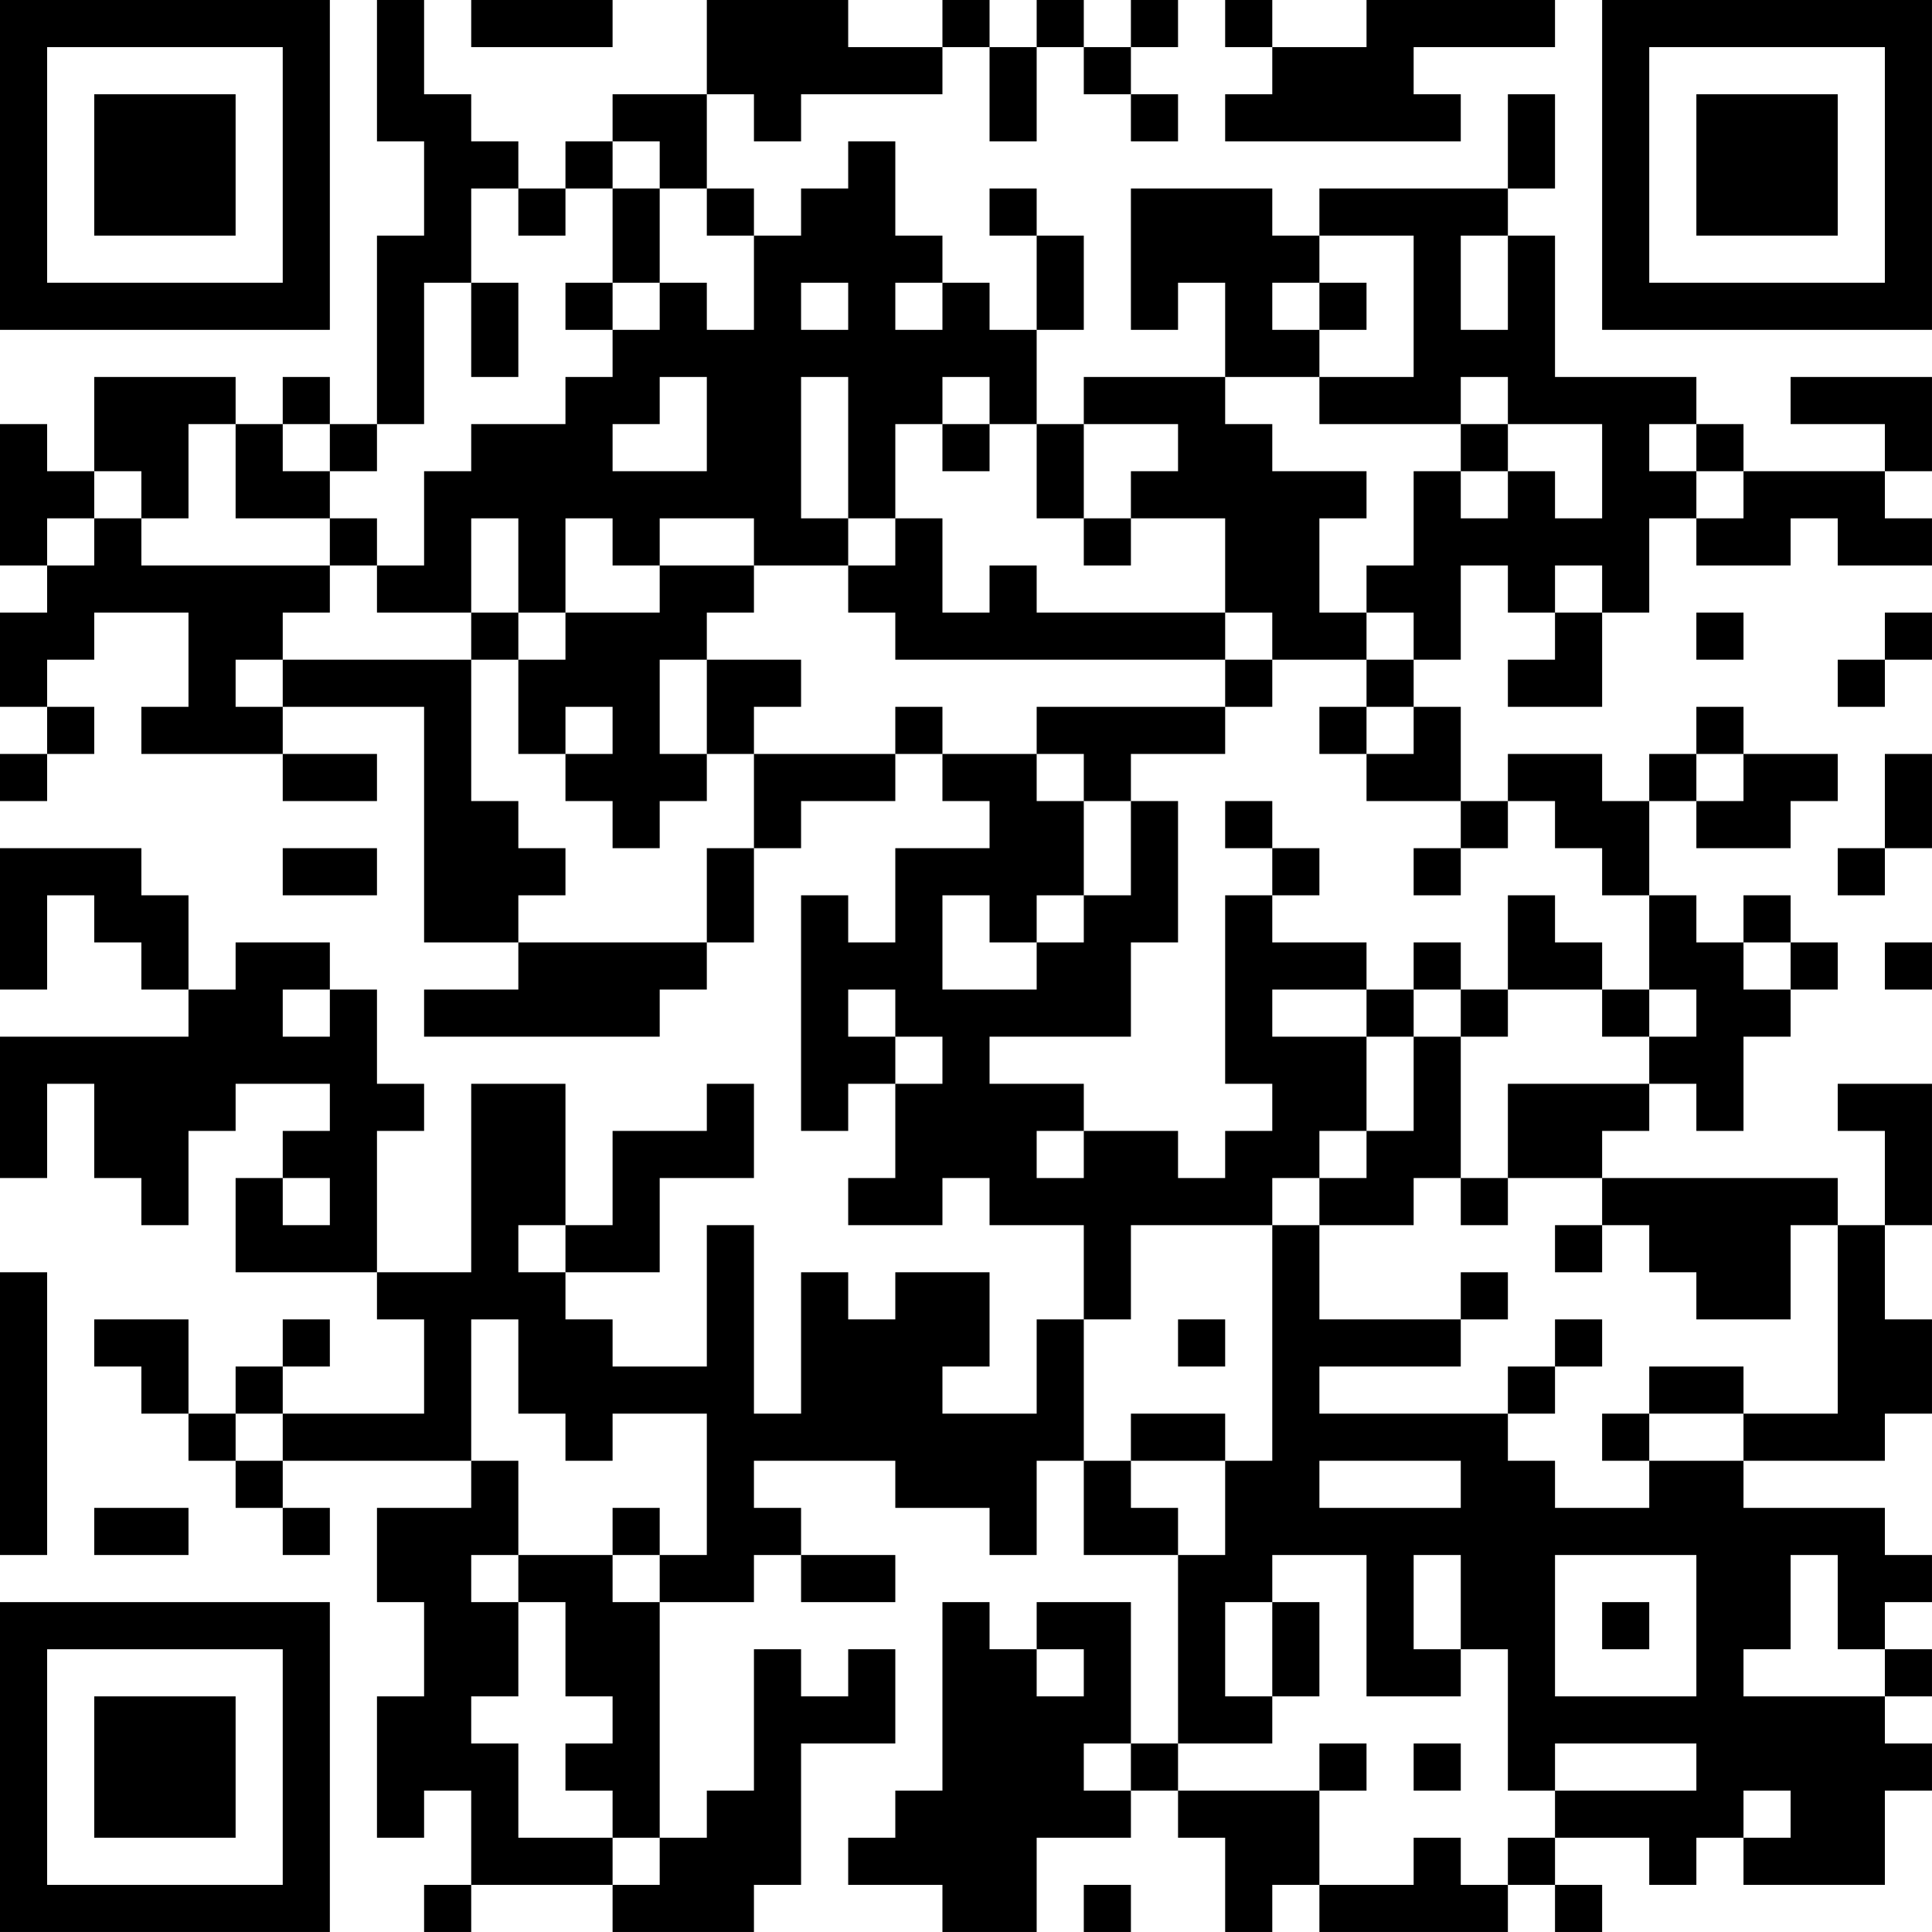 <?xml version="1.0" encoding="UTF-8"?>
<svg xmlns="http://www.w3.org/2000/svg" version="1.1" width="200" height="200" viewBox="0 0 200 200"><rect x="0" y="0" width="200" height="200" fill="#ffffff"/><g transform="scale(4.878)"><g transform="translate(0,0)"><path fill-rule="evenodd" d="M8 0L8 3L9 3L9 5L8 5L8 9L7 9L7 8L6 8L6 9L5 9L5 8L2 8L2 10L1 10L1 9L0 9L0 12L1 12L1 13L0 13L0 15L1 15L1 16L0 16L0 17L1 17L1 16L2 16L2 15L1 15L1 14L2 14L2 13L4 13L4 15L3 15L3 16L6 16L6 17L8 17L8 16L6 16L6 15L9 15L9 20L11 20L11 21L9 21L9 22L14 22L14 21L15 21L15 20L16 20L16 18L17 18L17 17L19 17L19 16L20 16L20 17L21 17L21 18L19 18L19 20L18 20L18 19L17 19L17 24L18 24L18 23L19 23L19 25L18 25L18 26L20 26L20 25L21 25L21 26L23 26L23 28L22 28L22 30L20 30L20 29L21 29L21 27L19 27L19 28L18 28L18 27L17 27L17 30L16 30L16 26L15 26L15 29L13 29L13 28L12 28L12 27L14 27L14 25L16 25L16 23L15 23L15 24L13 24L13 26L12 26L12 23L10 23L10 27L8 27L8 24L9 24L9 23L8 23L8 21L7 21L7 20L5 20L5 21L4 21L4 19L3 19L3 18L0 18L0 21L1 21L1 19L2 19L2 20L3 20L3 21L4 21L4 22L0 22L0 25L1 25L1 23L2 23L2 25L3 25L3 26L4 26L4 24L5 24L5 23L7 23L7 24L6 24L6 25L5 25L5 27L8 27L8 28L9 28L9 30L6 30L6 29L7 29L7 28L6 28L6 29L5 29L5 30L4 30L4 28L2 28L2 29L3 29L3 30L4 30L4 31L5 31L5 32L6 32L6 33L7 33L7 32L6 32L6 31L10 31L10 32L8 32L8 34L9 34L9 36L8 36L8 39L9 39L9 38L10 38L10 40L9 40L9 41L10 41L10 40L13 40L13 41L16 41L16 40L17 40L17 37L19 37L19 35L18 35L18 36L17 36L17 35L16 35L16 38L15 38L15 39L14 39L14 34L16 34L16 33L17 33L17 34L19 34L19 33L17 33L17 32L16 32L16 31L19 31L19 32L21 32L21 33L22 33L22 31L23 31L23 33L25 33L25 37L24 37L24 34L22 34L22 35L21 35L21 34L20 34L20 38L19 38L19 39L18 39L18 40L20 40L20 41L22 41L22 39L24 39L24 38L25 38L25 39L26 39L26 41L27 41L27 40L28 40L28 41L32 41L32 40L33 40L33 41L34 41L34 40L33 40L33 39L35 39L35 40L36 40L36 39L37 39L37 40L40 40L40 38L41 38L41 37L40 37L40 36L41 36L41 35L40 35L40 34L41 34L41 33L40 33L40 32L37 32L37 31L40 31L40 30L41 30L41 28L40 28L40 26L41 26L41 23L39 23L39 24L40 24L40 26L39 26L39 25L34 25L34 24L35 24L35 23L36 23L36 24L37 24L37 22L38 22L38 21L39 21L39 20L38 20L38 19L37 19L37 20L36 20L36 19L35 19L35 17L36 17L36 18L38 18L38 17L39 17L39 16L37 16L37 15L36 15L36 16L35 16L35 17L34 17L34 16L32 16L32 17L31 17L31 15L30 15L30 14L31 14L31 12L32 12L32 13L33 13L33 14L32 14L32 15L34 15L34 13L35 13L35 11L36 11L36 12L38 12L38 11L39 11L39 12L41 12L41 11L40 11L40 10L41 10L41 8L38 8L38 9L40 9L40 10L37 10L37 9L36 9L36 8L33 8L33 5L32 5L32 4L33 4L33 2L32 2L32 4L28 4L28 5L27 5L27 4L24 4L24 7L25 7L25 6L26 6L26 8L23 8L23 9L22 9L22 7L23 7L23 5L22 5L22 4L21 4L21 5L22 5L22 7L21 7L21 6L20 6L20 5L19 5L19 3L18 3L18 4L17 4L17 5L16 5L16 4L15 4L15 2L16 2L16 3L17 3L17 2L20 2L20 1L21 1L21 3L22 3L22 1L23 1L23 2L24 2L24 3L25 3L25 2L24 2L24 1L25 1L25 0L24 0L24 1L23 1L23 0L22 0L22 1L21 1L21 0L20 0L20 1L18 1L18 0L15 0L15 2L13 2L13 3L12 3L12 4L11 4L11 3L10 3L10 2L9 2L9 0ZM10 0L10 1L13 1L13 0ZM26 0L26 1L27 1L27 2L26 2L26 3L31 3L31 2L30 2L30 1L33 1L33 0L29 0L29 1L27 1L27 0ZM13 3L13 4L12 4L12 5L11 5L11 4L10 4L10 6L9 6L9 9L8 9L8 10L7 10L7 9L6 9L6 10L7 10L7 11L5 11L5 9L4 9L4 11L3 11L3 10L2 10L2 11L1 11L1 12L2 12L2 11L3 11L3 12L7 12L7 13L6 13L6 14L5 14L5 15L6 15L6 14L10 14L10 17L11 17L11 18L12 18L12 19L11 19L11 20L15 20L15 18L16 18L16 16L19 16L19 15L20 15L20 16L22 16L22 17L23 17L23 19L22 19L22 20L21 20L21 19L20 19L20 21L22 21L22 20L23 20L23 19L24 19L24 17L25 17L25 20L24 20L24 22L21 22L21 23L23 23L23 24L22 24L22 25L23 25L23 24L25 24L25 25L26 25L26 24L27 24L27 23L26 23L26 19L27 19L27 20L29 20L29 21L27 21L27 22L29 22L29 24L28 24L28 25L27 25L27 26L24 26L24 28L23 28L23 31L24 31L24 32L25 32L25 33L26 33L26 31L27 31L27 26L28 26L28 28L31 28L31 29L28 29L28 30L32 30L32 31L33 31L33 32L35 32L35 31L37 31L37 30L39 30L39 26L38 26L38 28L36 28L36 27L35 27L35 26L34 26L34 25L32 25L32 23L35 23L35 22L36 22L36 21L35 21L35 19L34 19L34 18L33 18L33 17L32 17L32 18L31 18L31 17L29 17L29 16L30 16L30 15L29 15L29 14L30 14L30 13L29 13L29 12L30 12L30 10L31 10L31 11L32 11L32 10L33 10L33 11L34 11L34 9L32 9L32 8L31 8L31 9L28 9L28 8L30 8L30 5L28 5L28 6L27 6L27 7L28 7L28 8L26 8L26 9L27 9L27 10L29 10L29 11L28 11L28 13L29 13L29 14L27 14L27 13L26 13L26 11L24 11L24 10L25 10L25 9L23 9L23 11L22 11L22 9L21 9L21 8L20 8L20 9L19 9L19 11L18 11L18 8L17 8L17 11L18 11L18 12L16 12L16 11L14 11L14 12L13 12L13 11L12 11L12 13L11 13L11 11L10 11L10 13L8 13L8 12L9 12L9 10L10 10L10 9L12 9L12 8L13 8L13 7L14 7L14 6L15 6L15 7L16 7L16 5L15 5L15 4L14 4L14 3ZM13 4L13 6L12 6L12 7L13 7L13 6L14 6L14 4ZM31 5L31 7L32 7L32 5ZM10 6L10 8L11 8L11 6ZM17 6L17 7L18 7L18 6ZM19 6L19 7L20 7L20 6ZM28 6L28 7L29 7L29 6ZM14 8L14 9L13 9L13 10L15 10L15 8ZM20 9L20 10L21 10L21 9ZM31 9L31 10L32 10L32 9ZM35 9L35 10L36 10L36 11L37 11L37 10L36 10L36 9ZM7 11L7 12L8 12L8 11ZM19 11L19 12L18 12L18 13L19 13L19 14L26 14L26 15L22 15L22 16L23 16L23 17L24 17L24 16L26 16L26 15L27 15L27 14L26 14L26 13L22 13L22 12L21 12L21 13L20 13L20 11ZM23 11L23 12L24 12L24 11ZM14 12L14 13L12 13L12 14L11 14L11 13L10 13L10 14L11 14L11 16L12 16L12 17L13 17L13 18L14 18L14 17L15 17L15 16L16 16L16 15L17 15L17 14L15 14L15 13L16 13L16 12ZM33 12L33 13L34 13L34 12ZM36 13L36 14L37 14L37 13ZM40 13L40 14L39 14L39 15L40 15L40 14L41 14L41 13ZM14 14L14 16L15 16L15 14ZM12 15L12 16L13 16L13 15ZM28 15L28 16L29 16L29 15ZM36 16L36 17L37 17L37 16ZM40 16L40 18L39 18L39 19L40 19L40 18L41 18L41 16ZM26 17L26 18L27 18L27 19L28 19L28 18L27 18L27 17ZM6 18L6 19L8 19L8 18ZM30 18L30 19L31 19L31 18ZM32 19L32 21L31 21L31 20L30 20L30 21L29 21L29 22L30 22L30 24L29 24L29 25L28 25L28 26L30 26L30 25L31 25L31 26L32 26L32 25L31 25L31 22L32 22L32 21L34 21L34 22L35 22L35 21L34 21L34 20L33 20L33 19ZM37 20L37 21L38 21L38 20ZM40 20L40 21L41 21L41 20ZM6 21L6 22L7 22L7 21ZM18 21L18 22L19 22L19 23L20 23L20 22L19 22L19 21ZM30 21L30 22L31 22L31 21ZM6 25L6 26L7 26L7 25ZM11 26L11 27L12 27L12 26ZM33 26L33 27L34 27L34 26ZM0 27L0 33L1 33L1 27ZM31 27L31 28L32 28L32 27ZM10 28L10 31L11 31L11 33L10 33L10 34L11 34L11 36L10 36L10 37L11 37L11 39L13 39L13 40L14 40L14 39L13 39L13 38L12 38L12 37L13 37L13 36L12 36L12 34L11 34L11 33L13 33L13 34L14 34L14 33L15 33L15 30L13 30L13 31L12 31L12 30L11 30L11 28ZM25 28L25 29L26 29L26 28ZM33 28L33 29L32 29L32 30L33 30L33 29L34 29L34 28ZM35 29L35 30L34 30L34 31L35 31L35 30L37 30L37 29ZM5 30L5 31L6 31L6 30ZM24 30L24 31L26 31L26 30ZM28 31L28 32L31 32L31 31ZM2 32L2 33L4 33L4 32ZM13 32L13 33L14 33L14 32ZM27 33L27 34L26 34L26 36L27 36L27 37L25 37L25 38L28 38L28 40L30 40L30 39L31 39L31 40L32 40L32 39L33 39L33 38L36 38L36 37L33 37L33 38L32 38L32 35L31 35L31 33L30 33L30 35L31 35L31 36L29 36L29 33ZM33 33L33 36L36 36L36 33ZM38 33L38 35L37 35L37 36L40 36L40 35L39 35L39 33ZM27 34L27 36L28 36L28 34ZM34 34L34 35L35 35L35 34ZM22 35L22 36L23 36L23 35ZM23 37L23 38L24 38L24 37ZM28 37L28 38L29 38L29 37ZM30 37L30 38L31 38L31 37ZM37 38L37 39L38 39L38 38ZM23 40L23 41L24 41L24 40ZM0 0L0 7L7 7L7 0ZM1 1L1 6L6 6L6 1ZM2 2L2 5L5 5L5 2ZM34 0L34 7L41 7L41 0ZM35 1L35 6L40 6L40 1ZM36 2L36 5L39 5L39 2ZM0 34L0 41L7 41L7 34ZM1 35L1 40L6 40L6 35ZM2 36L2 39L5 39L5 36Z" fill="#000000"/></g></g></svg>
